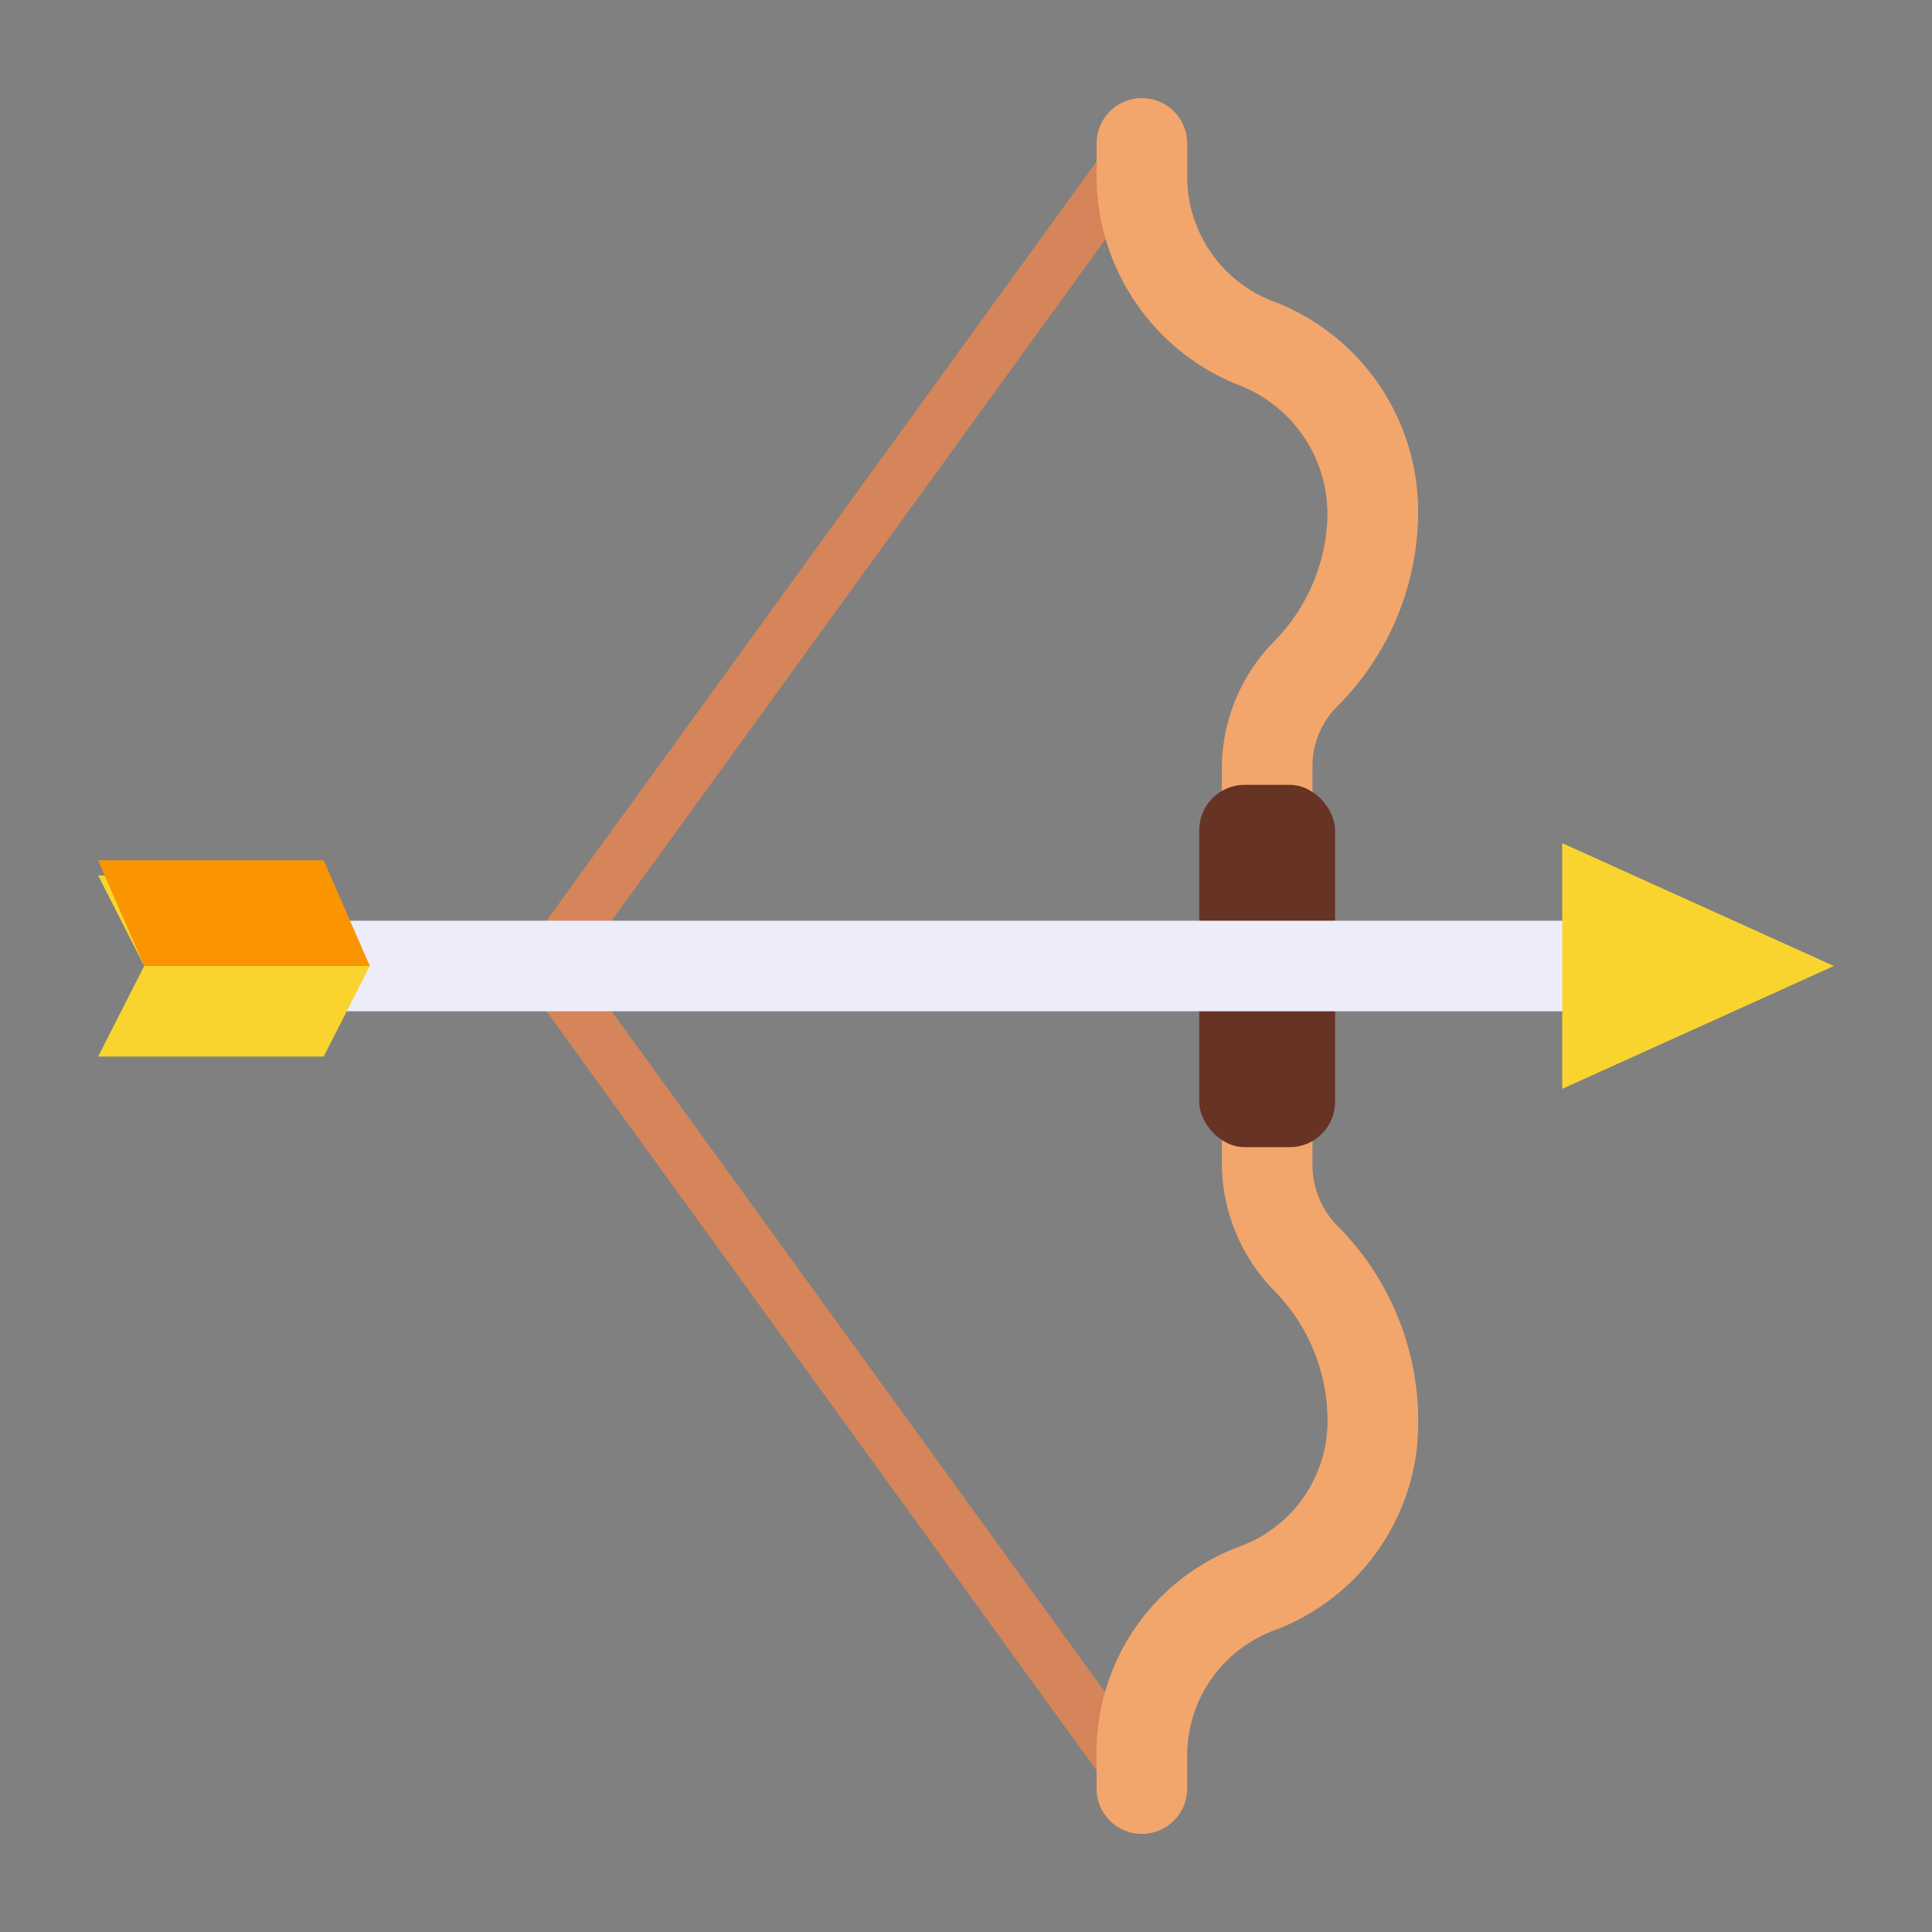 <svg height="512" viewBox="0 0 128 128" width="512" xmlns="http://www.w3.org/2000/svg"><rect x="0" y="0" width="128" height="128" fill="#808080" stroke="none"/><g><path d="m76.045 120.75a1.747 1.747 0 0 1 -1.418-.723l-39.852-55a1.75 1.75 0 0 1 0-2.054l39.852-55a1.75 1.75 0 0 1 2.834 2.054l-39.108 53.973 39.108 53.973a1.751 1.751 0 0 1 -1.416 2.777z" fill="#d58559"/><path d="m75.653 121.5a3 3 0 0 1 -3-3v-2.214a14.544 14.544 0 0 1 9.426-13.807 8.86 8.86 0 0 0 5.874-8.312 12.287 12.287 0 0 0 -3.471-8.592 12.117 12.117 0 0 1 -3.529-8.393v-26.364a12 12 0 0 1 3.492-8.355 12.276 12.276 0 0 0 3.493-8.012 9.154 9.154 0 0 0 -5.8-8.912 14.892 14.892 0 0 1 -9.483-13.825v-2.214a3 3 0 0 1 3-3 3 3 0 0 1 3 3v2.214a8.846 8.846 0 0 0 5.736 8.263 14.892 14.892 0 0 1 9.564 13.856 18.253 18.253 0 0 1 -5.41 13.019 5.6 5.6 0 0 0 -1.59 3.981v26.267a5.763 5.763 0 0 0 1.625 4.088 18.293 18.293 0 0 1 5.29 14.78 14.683 14.683 0 0 1 -9.6 12.105 8.863 8.863 0 0 0 -5.618 8.218v2.209a3 3 0 0 1 -2.999 3z" fill="#f2a66c"/><rect fill="#663325" height="24" rx="3" width="9" x="79.453" y="52"/><path d="m17.667 61h91.878v6h-91.878z" fill="#ededf9"/><path d="m121.5 64-18 8.139v-16.278z" fill="#f9d42f"/><path d="m21.446 58h-14.946l3.054 6-3.054 6h14.946l3.054-6z" fill="#f9d42f"/><path d="m24.5 64h-14.946l-3.054-7h14.946z" fill="#fb9401"/></g></svg>